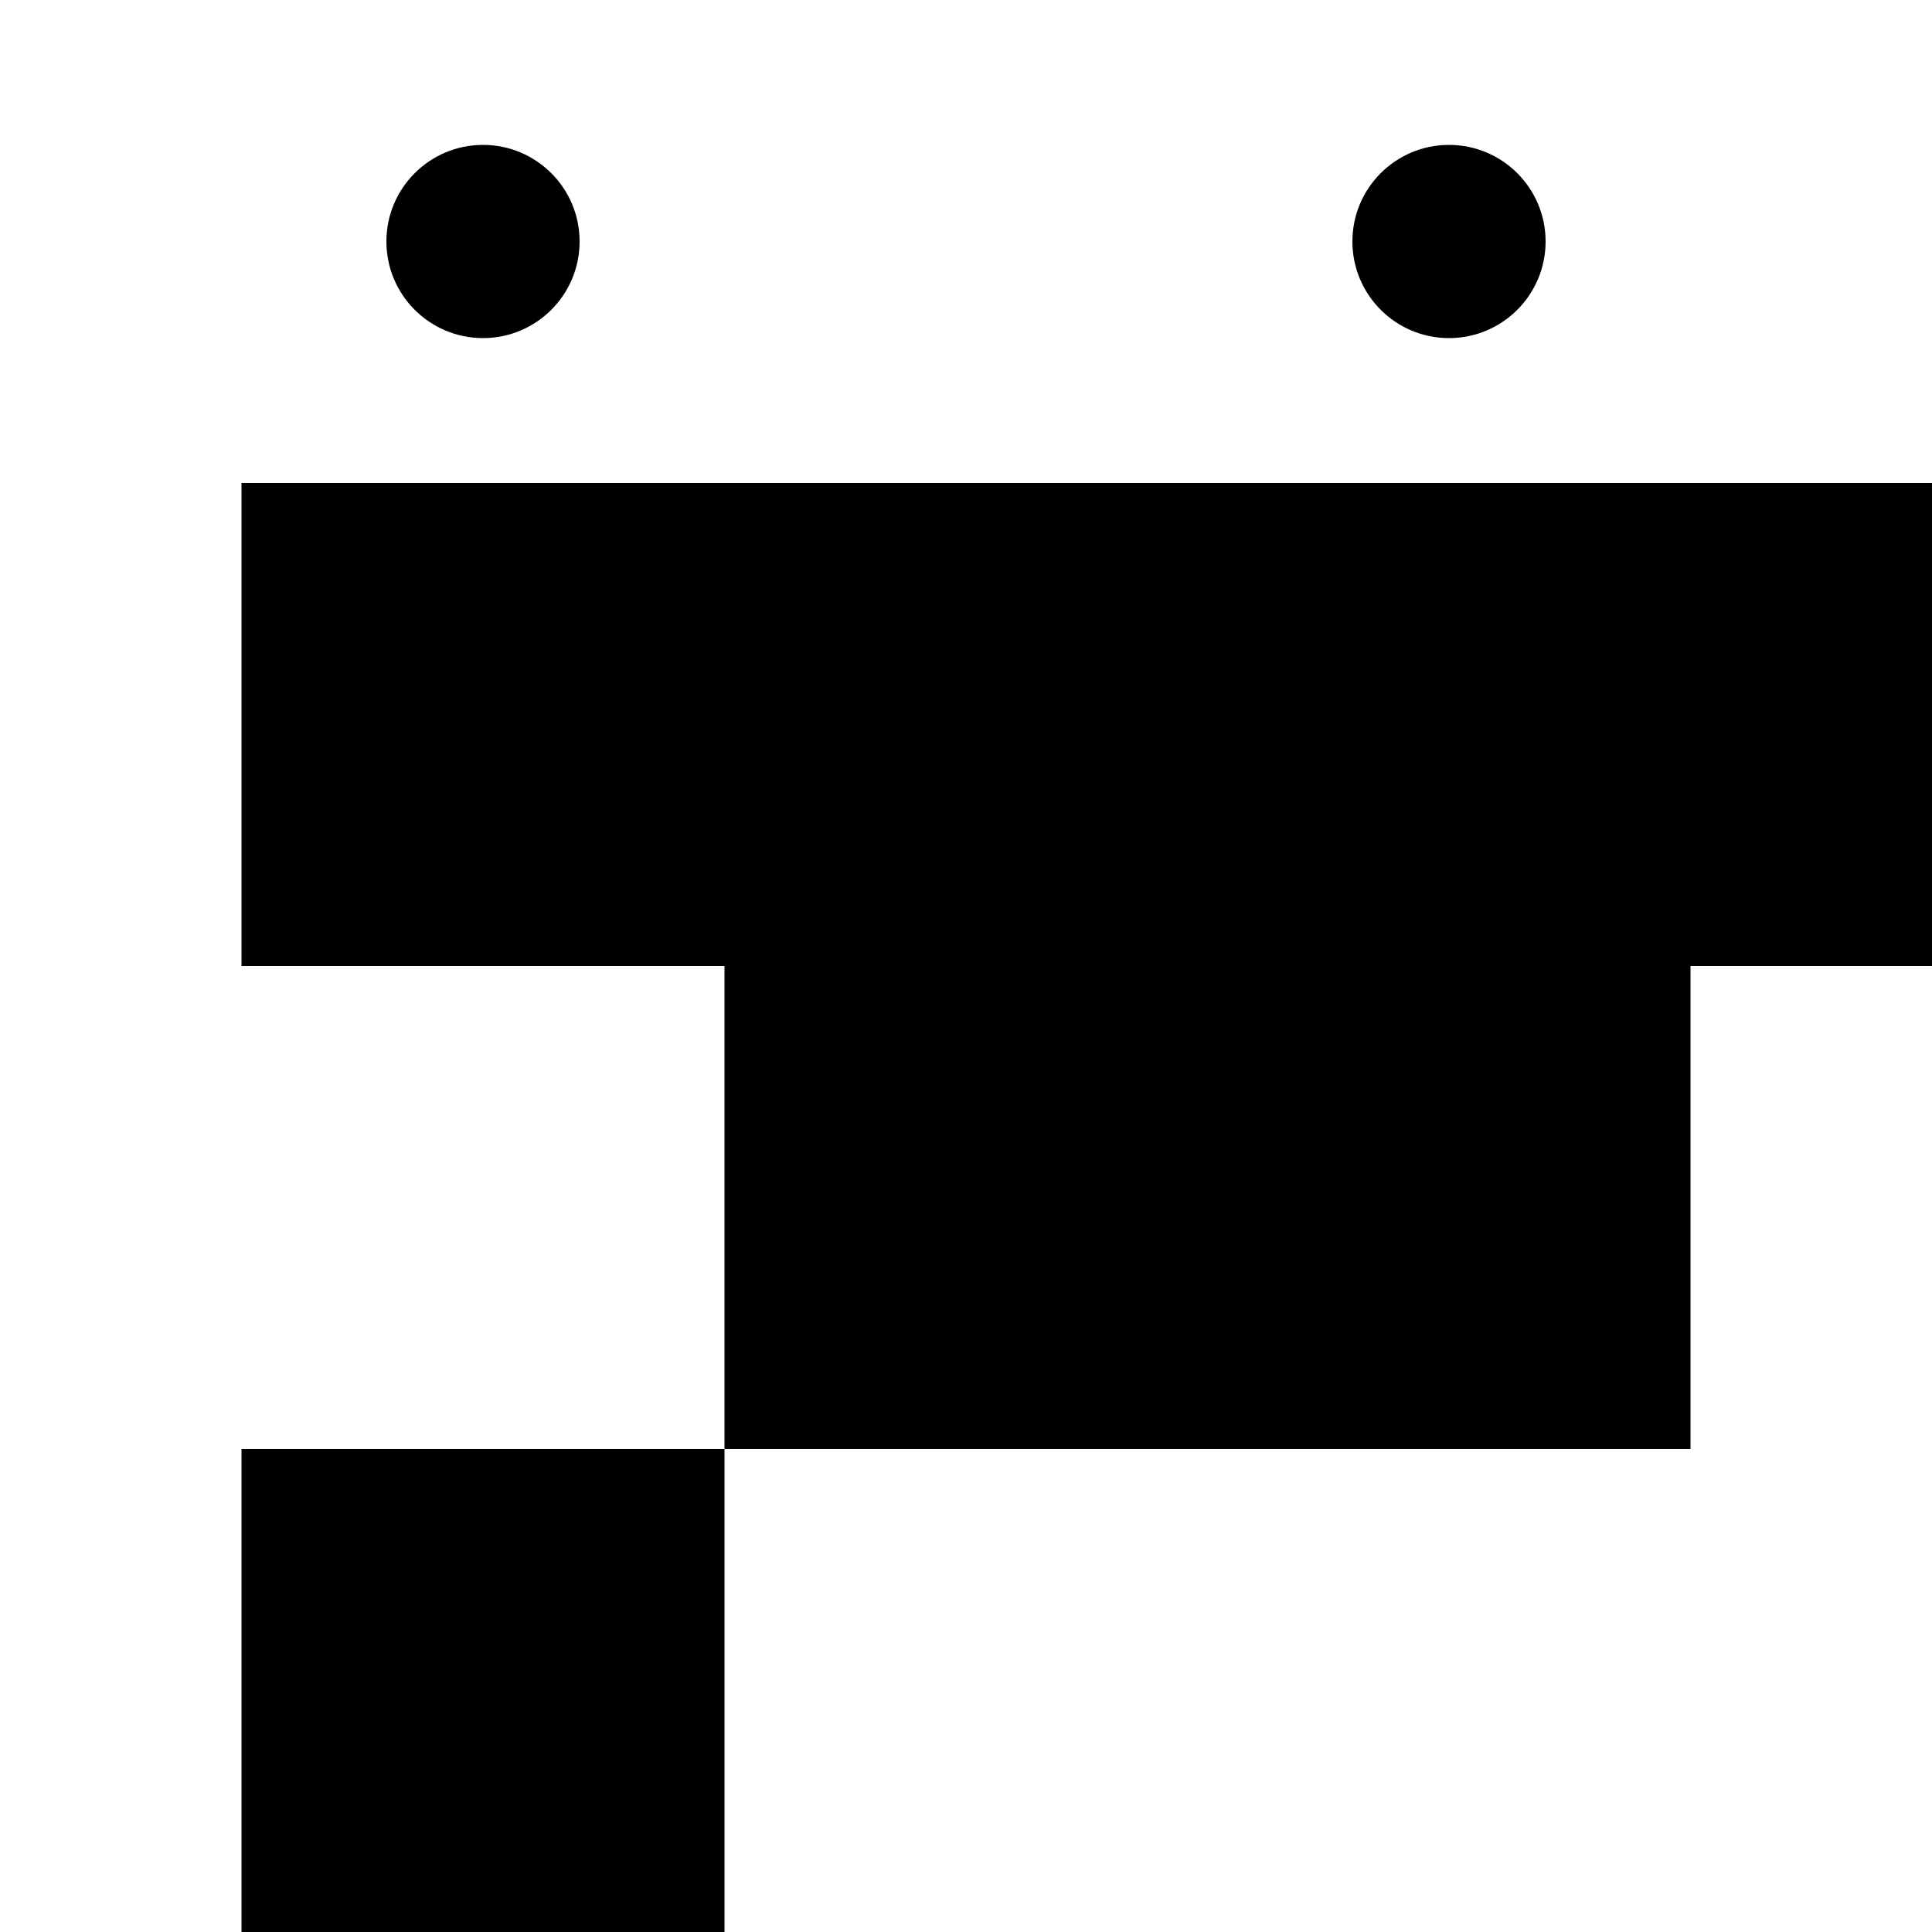 <svg version="1.0" xmlns="http://www.w3.org/2000/svg" width="16" height="16" viewBox="0 0 16 16">
  <g transform="translate(0,16) scale(0.1,-0.1)" fill="#000000" stroke="none">
    <path d="M20 120 l0 -40 60 0 60 0 0 -20 0 -20 -60 0 -60 0 0 -40 0 -40 80 0 80 0 0 20 0 20 -60 0 -60 0 0 40 0 40 60 0 60 0 0 20 0 20 -80 0 -80 0 0 -40z"/>
    <circle cx="40" cy="140" r="8"/>
    <circle cx="120" cy="140" r="8"/>
  </g>
</svg>